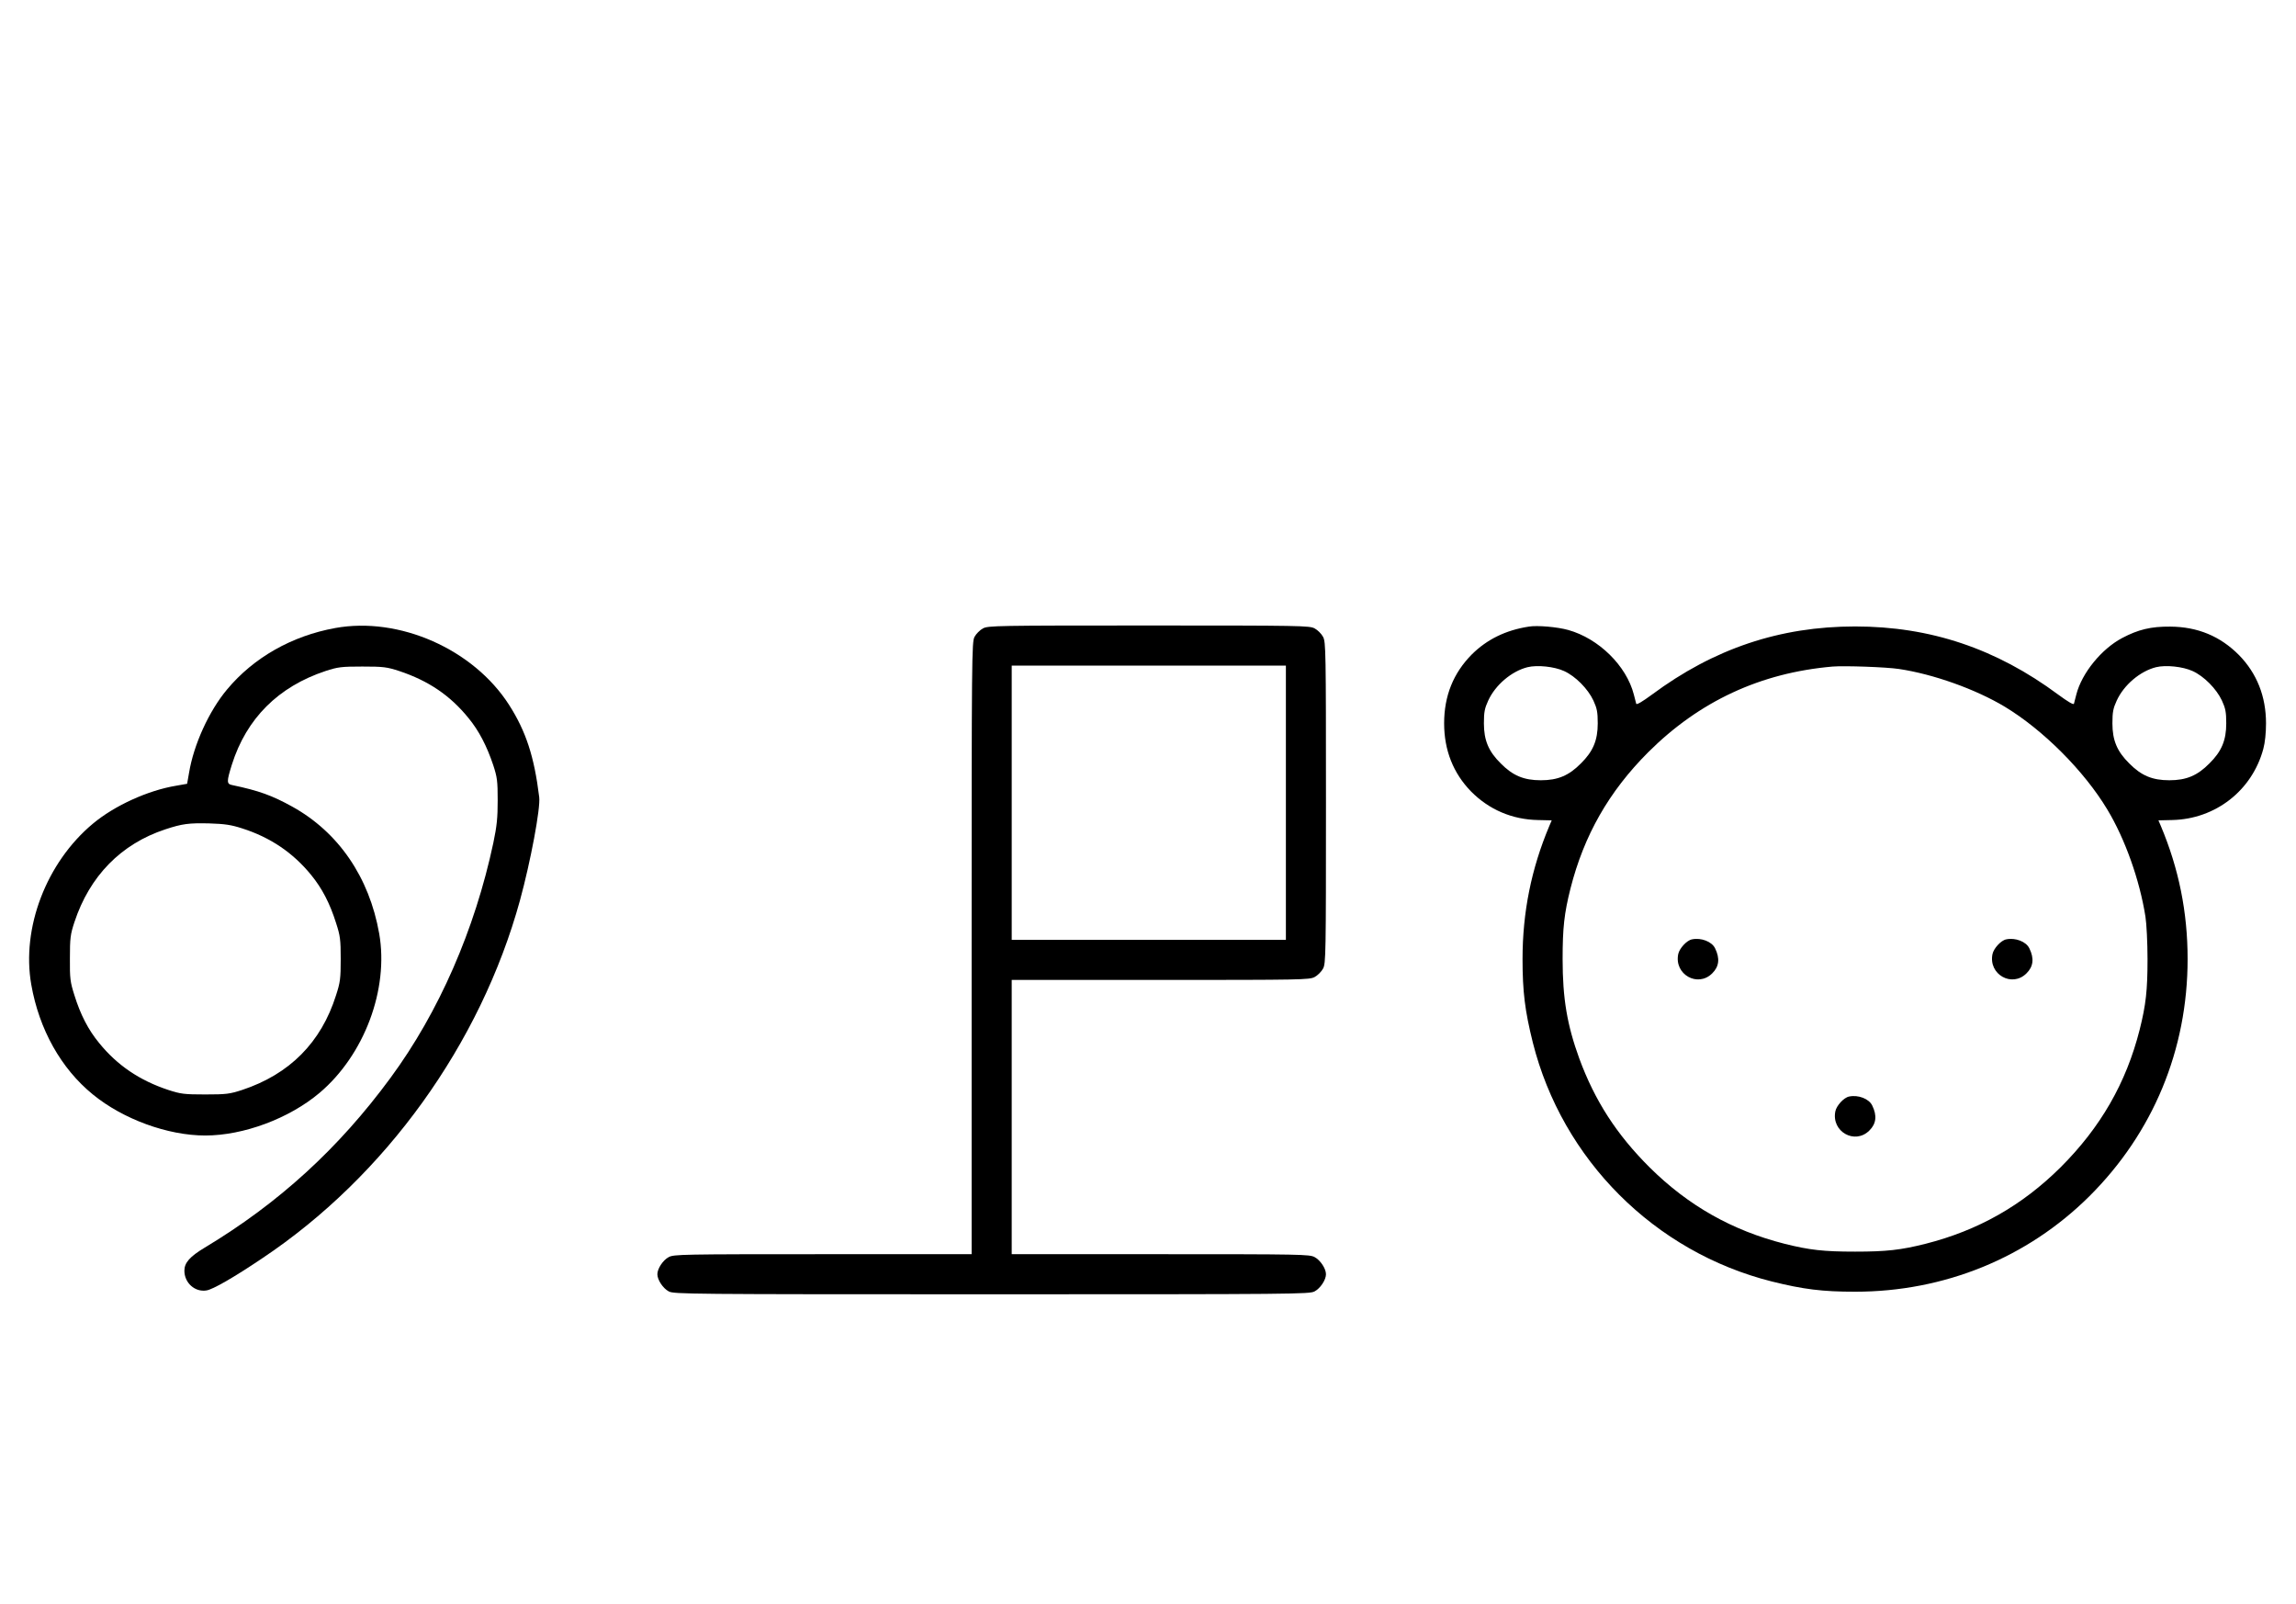 <?xml version="1.0" standalone="no"?>
<!DOCTYPE svg PUBLIC "-//W3C//DTD SVG 20010904//EN"
 "http://www.w3.org/TR/2001/REC-SVG-20010904/DTD/svg10.dtd">
<svg version="1.0" xmlns="http://www.w3.org/2000/svg"
 width="1432pt" height="1000pt" viewBox="0 0 1432 1000"
 preserveAspectRatio="xMidYMid meet">
<g transform="translate(0,1000) scale(0.1,-0.1)"
fill="#000000" stroke="none">
<path d="M2090 6084 c-270 -49 -508 -184 -674 -383 -113 -135 -208 -344 -237
-520 l-12 -68 -68 -12 c-176 -29 -385 -124 -520 -237 -290 -242 -446 -650
-384 -1003 49 -279 185 -523 384 -685 188 -154 467 -256 701 -256 239 0 523
106 712 265 280 236 434 647 373 994 -62 352 -254 632 -543 792 -125 69 -207
99 -374 134 -35 7 -35 21 -2 127 91 288 289 486 584 584 77 25 98 28 230 28
132 0 153 -3 230 -28 183 -61 317 -152 431 -292 66 -80 115 -175 155 -294 25
-76 28 -100 28 -220 0 -110 -5 -159 -27 -265 -116 -544 -340 -1056 -641 -1465
-324 -441 -698 -782 -1159 -1059 -93 -56 -127 -94 -127 -144 0 -76 66 -135
138 -123 39 6 169 80 347 200 768 512 1362 1337 1608 2232 66 241 129 576 120
644 -31 253 -83 411 -188 575 -222 347 -685 552 -1085 479z m-580 -1249 c176
-56 318 -152 431 -291 68 -83 117 -178 155 -299 26 -80 29 -104 29 -225 0
-121 -3 -145 -29 -225 -93 -295 -290 -493 -586 -591 -77 -25 -98 -28 -230 -28
-132 0 -153 3 -230 28 -179 59 -319 154 -431 292 -68 82 -117 177 -155 299
-26 82 -29 103 -28 230 0 126 3 149 28 225 95 288 291 488 567 579 106 35 147
40 274 37 97 -3 137 -9 205 -31z"/>
<path d="M6131 6082 c-19 -10 -43 -34 -53 -53 -17 -32 -18 -113 -18 -1941 l0
-1908 -928 0 c-879 0 -929 -1 -961 -18 -36 -19 -71 -72 -71 -107 0 -35 35 -88
71 -107 32 -17 115 -18 2014 -18 1899 0 1982 1 2014 18 36 19 71 72 71 107 0
35 -35 88 -71 107 -32 17 -82 18 -961 18 l-928 0 0 855 0 855 928 0 c879 0
929 1 961 18 19 10 43 34 53 53 17 32 18 84 18 1034 0 950 -1 1002 -18 1034
-10 19 -34 43 -53 53 -32 17 -84 18 -1034 18 -950 0 -1002 -1 -1034 -18z
m1889 -1087 l0 -855 -855 0 -855 0 0 855 0 855 855 0 855 0 0 -855z"/>
<path d="M9535 6093 c-144 -22 -261 -80 -355 -173 -116 -117 -173 -259 -173
-430 0 -168 57 -311 168 -425 112 -113 256 -175 417 -178 l86 -2 -15 -35
c-112 -266 -167 -537 -167 -830 0 -204 15 -323 64 -520 184 -731 759 -1306
1490 -1490 197 -49 316 -64 520 -64 557 0 1074 211 1461 595 398 396 613 914
613 1479 0 293 -55 564 -167 830 l-15 35 86 2 c270 6 498 184 568 443 11 40
17 101 17 160 0 168 -57 311 -168 425 -117 118 -258 177 -430 178 -119 1 -199
-18 -299 -71 -129 -68 -252 -219 -286 -352 -6 -25 -13 -51 -15 -58 -3 -8 -38
13 -98 57 -387 287 -798 425 -1267 425 -469 0 -880 -138 -1267 -425 -60 -44
-95 -65 -98 -57 -2 7 -9 33 -15 58 -46 179 -219 349 -409 402 -68 19 -194 30
-246 21z m220 -277 c71 -32 149 -111 183 -184 22 -48 27 -71 27 -142 0 -106
-29 -175 -105 -250 -75 -76 -144 -105 -250 -105 -106 0 -175 29 -250 105 -76
75 -105 144 -105 250 0 71 5 94 27 142 45 98 146 183 245 208 61 15 167 4 228
-24z m2088 13 c215 -32 478 -126 660 -235 240 -145 495 -400 640 -641 111
-184 202 -440 238 -668 7 -44 13 -163 13 -265 0 -195 -10 -285 -49 -440 -84
-332 -244 -610 -494 -859 -240 -238 -514 -393 -841 -476 -155 -39 -245 -49
-440 -49 -195 0 -285 10 -440 49 -327 83 -601 238 -841 476 -207 206 -342 416
-439 679 -76 209 -104 374 -104 620 0 195 10 285 49 440 84 331 239 604 485
850 318 317 699 495 1150 534 73 6 334 -3 413 -15z m1832 -13 c71 -32 149
-111 183 -184 22 -48 27 -71 27 -142 0 -106 -29 -175 -105 -250 -75 -76 -144
-105 -250 -105 -106 0 -175 29 -250 105 -76 75 -105 144 -105 250 0 71 5 94
27 142 45 98 146 183 245 208 61 15 167 4 228 -24z"/>
<path d="M10553 4143 c-33 -6 -79 -57 -86 -92 -26 -127 122 -210 212 -120 43
42 49 93 18 156 -20 42 -87 68 -144 56z"/>
<path d="M12513 4143 c-33 -6 -79 -57 -86 -92 -26 -127 122 -210 212 -120 43
42 49 93 18 156 -20 42 -87 68 -144 56z"/>
<path d="M11533 3163 c-33 -6 -79 -57 -86 -92 -26 -127 122 -210 212 -120 43
42 49 93 18 156 -20 42 -87 68 -144 56z"/>
</g>
</svg>
